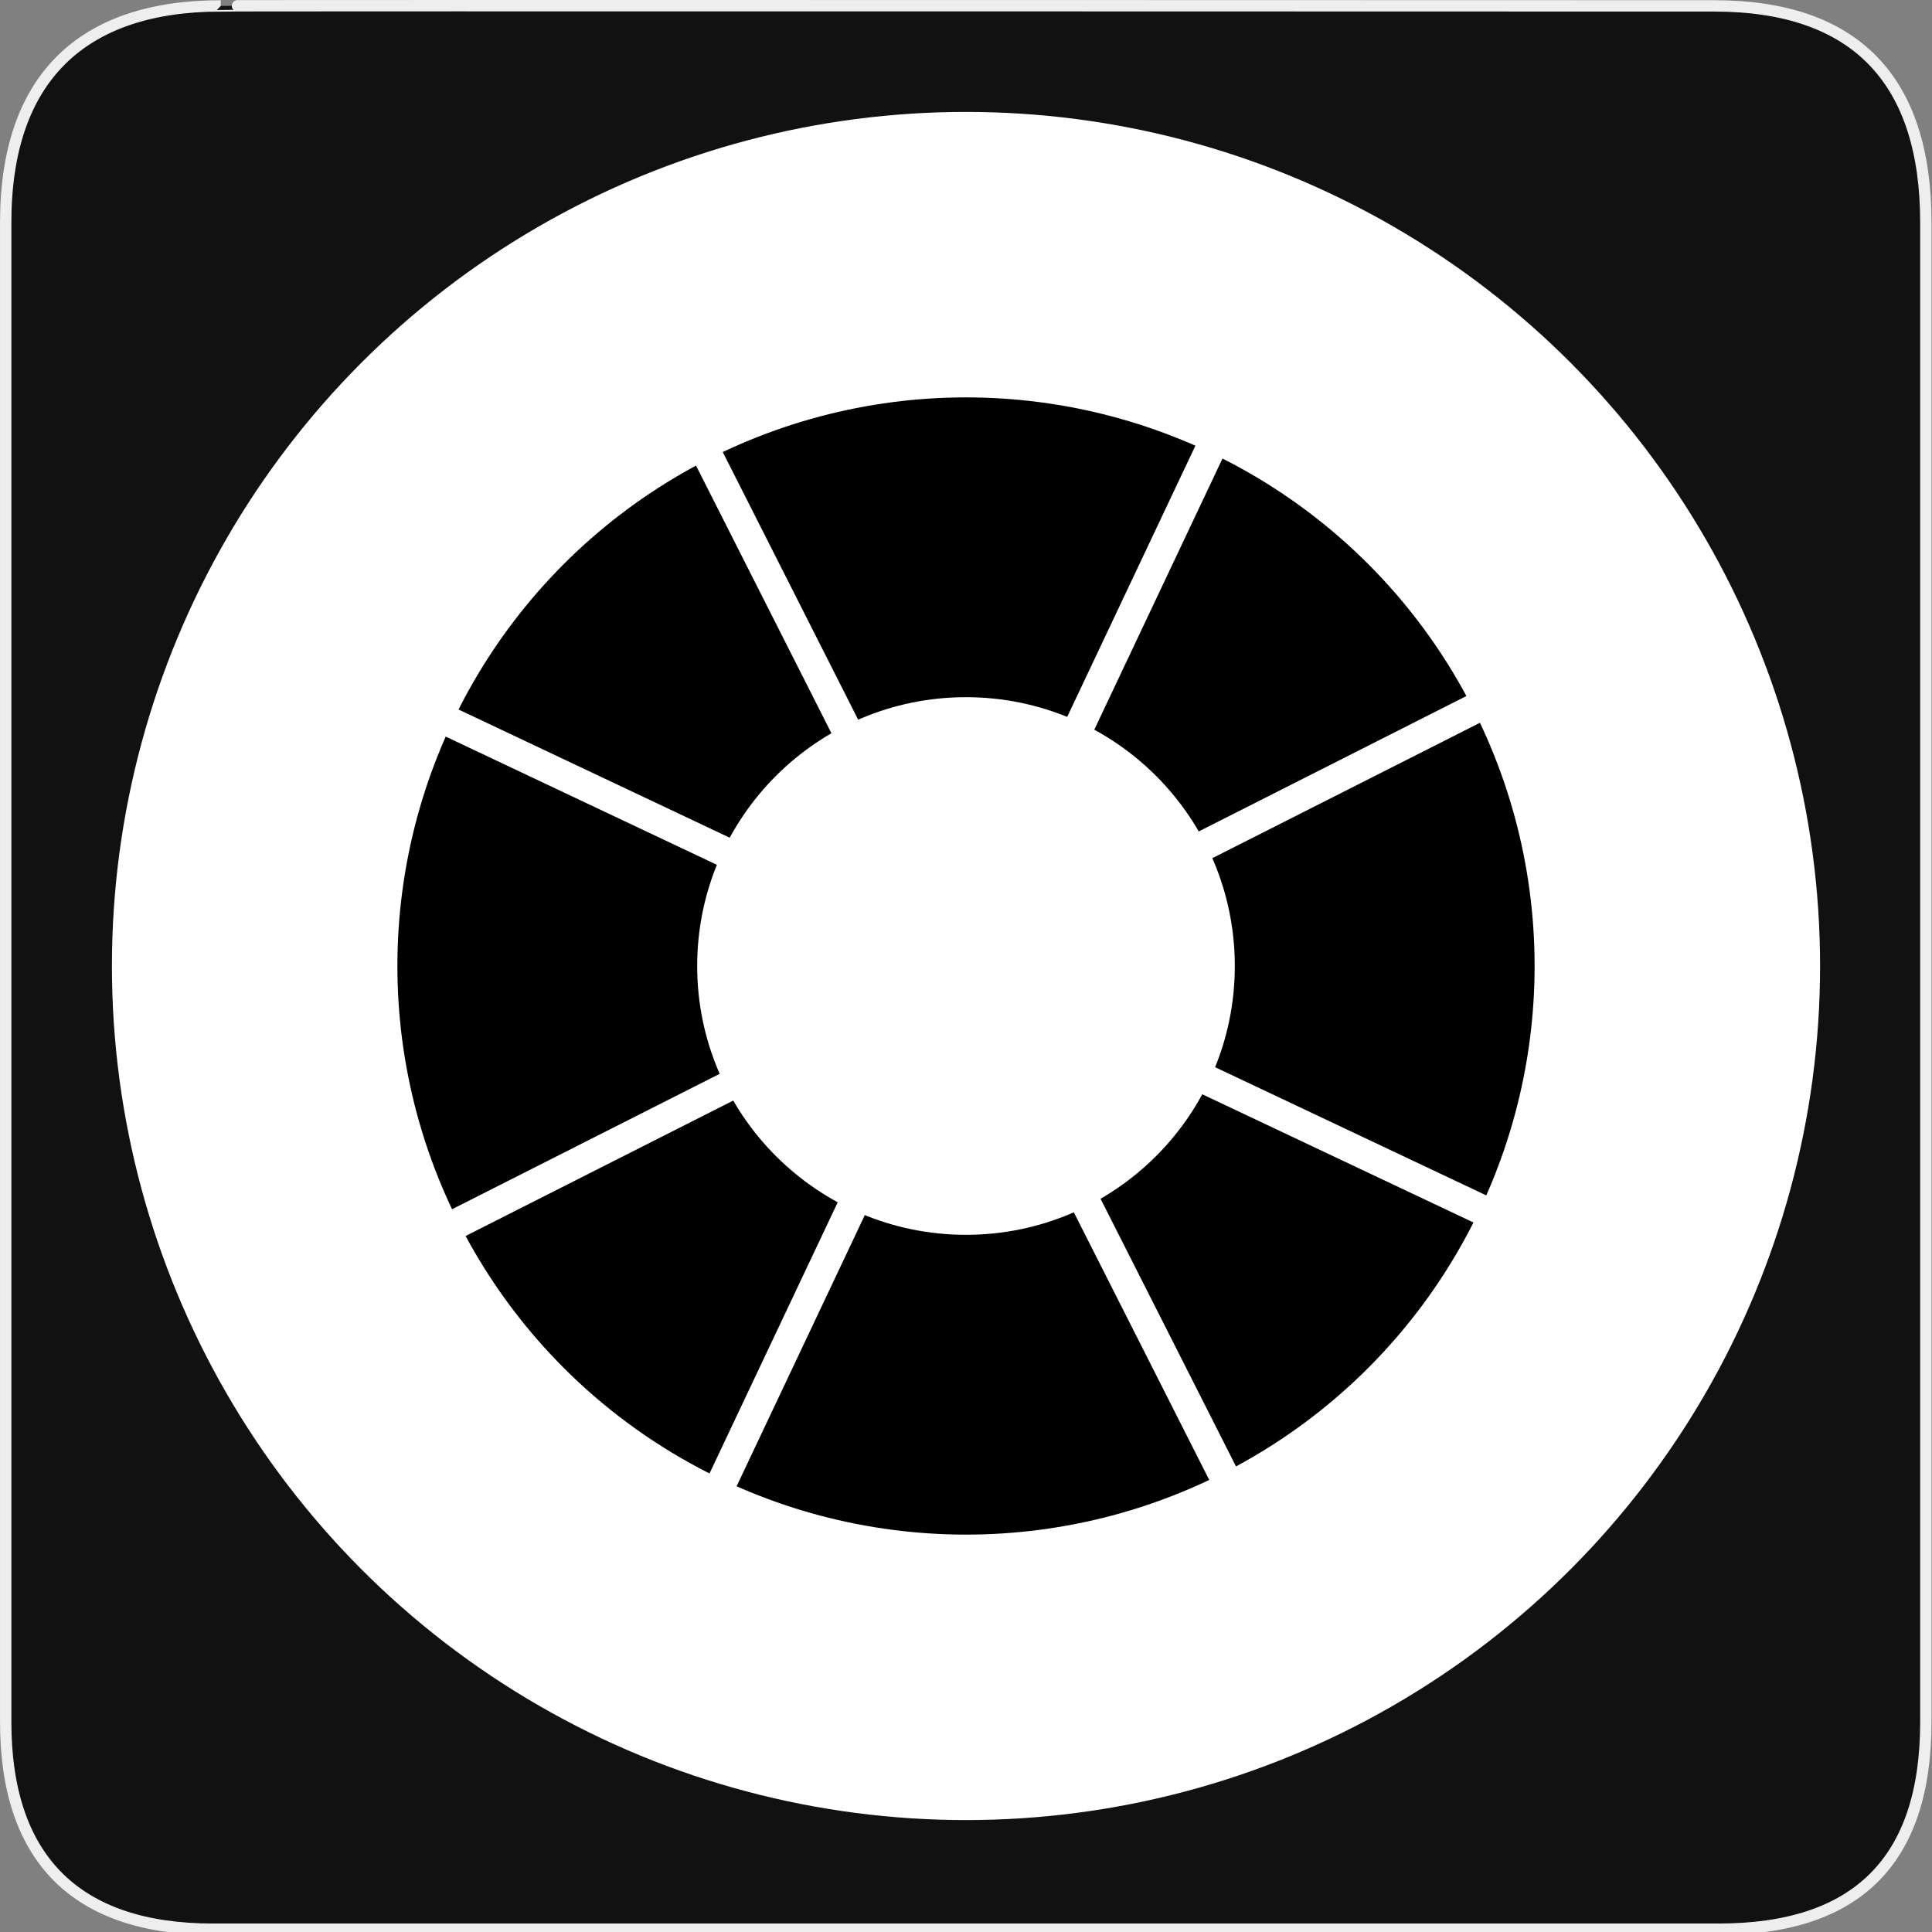 <svg xmlns="http://www.w3.org/2000/svg" viewBox="0 0 580 580" enable-background="new 0 0 580 580"><rect x="0" y="0" width="580" height="580" fill="#808080" stroke="none"/><path fill="#111" stroke="#eee" stroke-width="3.408" d="m66.28 1.768c-41.34 0-64.57 21.371-64.57 65.04v450.12c0 40.844 20.895 62.23 62.19 62.23h452.02c41.31 0 62.23-20.315 62.23-62.23v-450.12c0-42.601-20.923-65.04-63.52-65.04-.004 0-448.5-.143-448.35 0z"/><circle fill="#fff" cx="290" cy="290" r="256.4"/><circle cx="290" cy="290" r="170.7"/><circle fill="#fff" cx="290" cy="290" r="80.7"/><g fill="none" stroke="#fff" stroke-width="9" stroke-miterlimit="10"><path d="m290 290l-80.7-159.5 71.2-46 90.2 34.8z"/><path d="m290 290l80.7 159.5-71.2 46-90.2-34.8z"/><path d="m290 290l-159.5 80.7-46-71.2 34.8-90.2z"/><path d="m290 290l159.5-80.7 46 71.2-34.8 90.2z"/></g></svg>